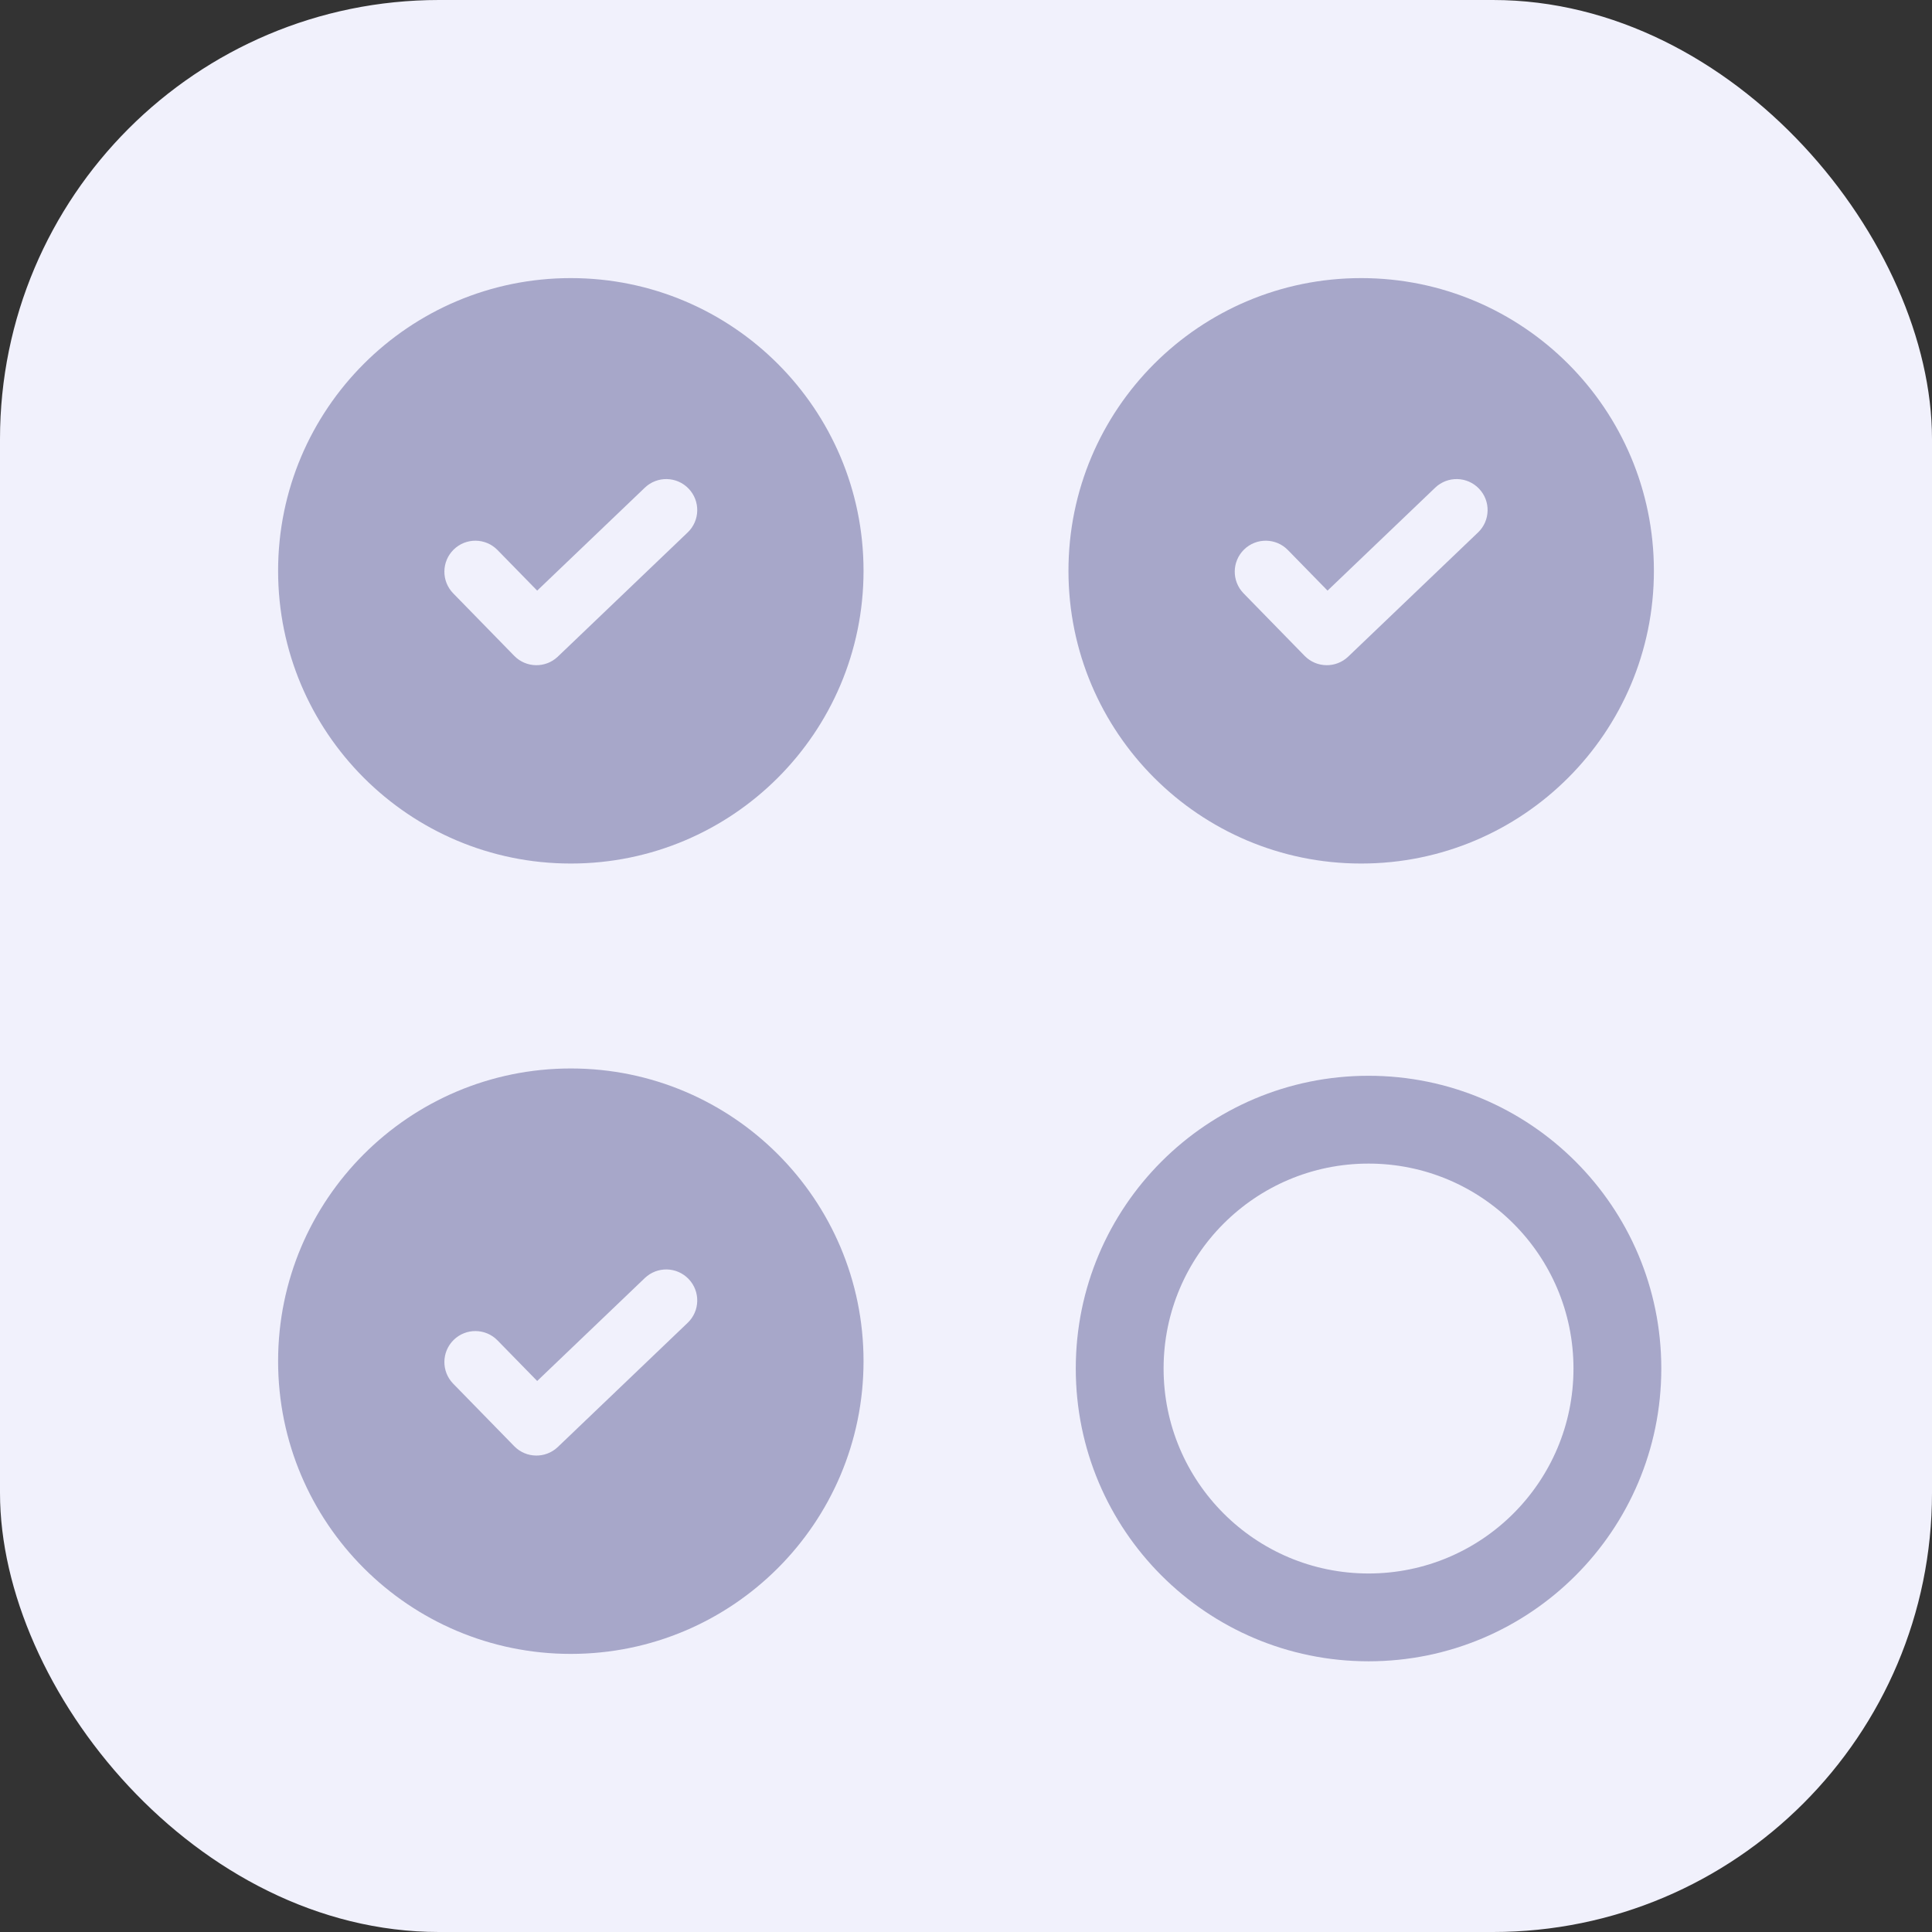 <svg width="88" height="88" viewBox="0 0 88 88" fill="none" xmlns="http://www.w3.org/2000/svg">
<rect x="0" y="0" width="88" height="88" fill="#333333" stroke="none"/>
<rect width="88" height="88" rx="20" fill="#F1F1FC"/>
<path fill-rule="evenodd" clip-rule="evenodd" d="M48.667 26C48.667 33.364 54.636 39.333 62 39.333C69.364 39.333 75.333 33.364 75.333 26C75.333 18.636 69.364 12.667 62 12.667C54.636 12.667 48.667 18.636 48.667 26ZM65.371 22.213L60.468 26.902L58.662 25.054C58.117 24.496 57.224 24.485 56.666 25.03C56.109 25.575 56.098 26.468 56.643 27.026L59.424 29.874C59.965 30.427 60.85 30.442 61.409 29.908L67.322 24.253C67.886 23.715 67.906 22.821 67.367 22.258C66.828 21.694 65.935 21.674 65.371 22.213Z" fill="#A7A7C9"/>
<path fill-rule="evenodd" clip-rule="evenodd" d="M12.667 26C12.667 33.364 18.636 39.333 26 39.333C33.364 39.333 39.333 33.364 39.333 26C39.333 18.636 33.364 12.667 26 12.667C18.636 12.667 12.667 18.636 12.667 26ZM29.371 22.213L24.468 26.902L22.662 25.054C22.117 24.496 21.224 24.485 20.666 25.03C20.109 25.575 20.098 26.468 20.643 27.026L23.424 29.874C23.965 30.427 24.85 30.442 25.409 29.908L31.322 24.253C31.886 23.715 31.906 22.821 31.367 22.258C30.828 21.694 29.935 21.674 29.371 22.213Z" fill="#A7A7C9"/>
<path fill-rule="evenodd" clip-rule="evenodd" d="M62.335 71.67C67.491 71.67 71.67 67.491 71.67 62.335C71.67 57.179 67.491 53 62.335 53C57.179 53 53 57.179 53 62.335C53 67.491 57.179 71.67 62.335 71.67ZM62.335 75.67C69.7 75.67 75.67 69.7 75.67 62.335C75.67 54.97 69.7 49 62.335 49C54.97 49 49 54.97 49 62.335C49 69.7 54.97 75.67 62.335 75.67Z" fill="#A7A7C9"/>
<path fill-rule="evenodd" clip-rule="evenodd" d="M12.667 62C12.667 69.364 18.636 75.333 26 75.333C33.364 75.333 39.333 69.364 39.333 62C39.333 54.636 33.364 48.667 26 48.667C18.636 48.667 12.667 54.636 12.667 62ZM29.371 58.213L24.468 62.902L22.662 61.054C22.117 60.496 21.224 60.485 20.666 61.03C20.109 61.575 20.098 62.468 20.643 63.026L23.424 65.874C23.965 66.427 24.85 66.442 25.409 65.908L31.322 60.253C31.886 59.715 31.906 58.821 31.367 58.258C30.828 57.694 29.935 57.674 29.371 58.213Z" fill="#A7A7C9"/>
</svg>
